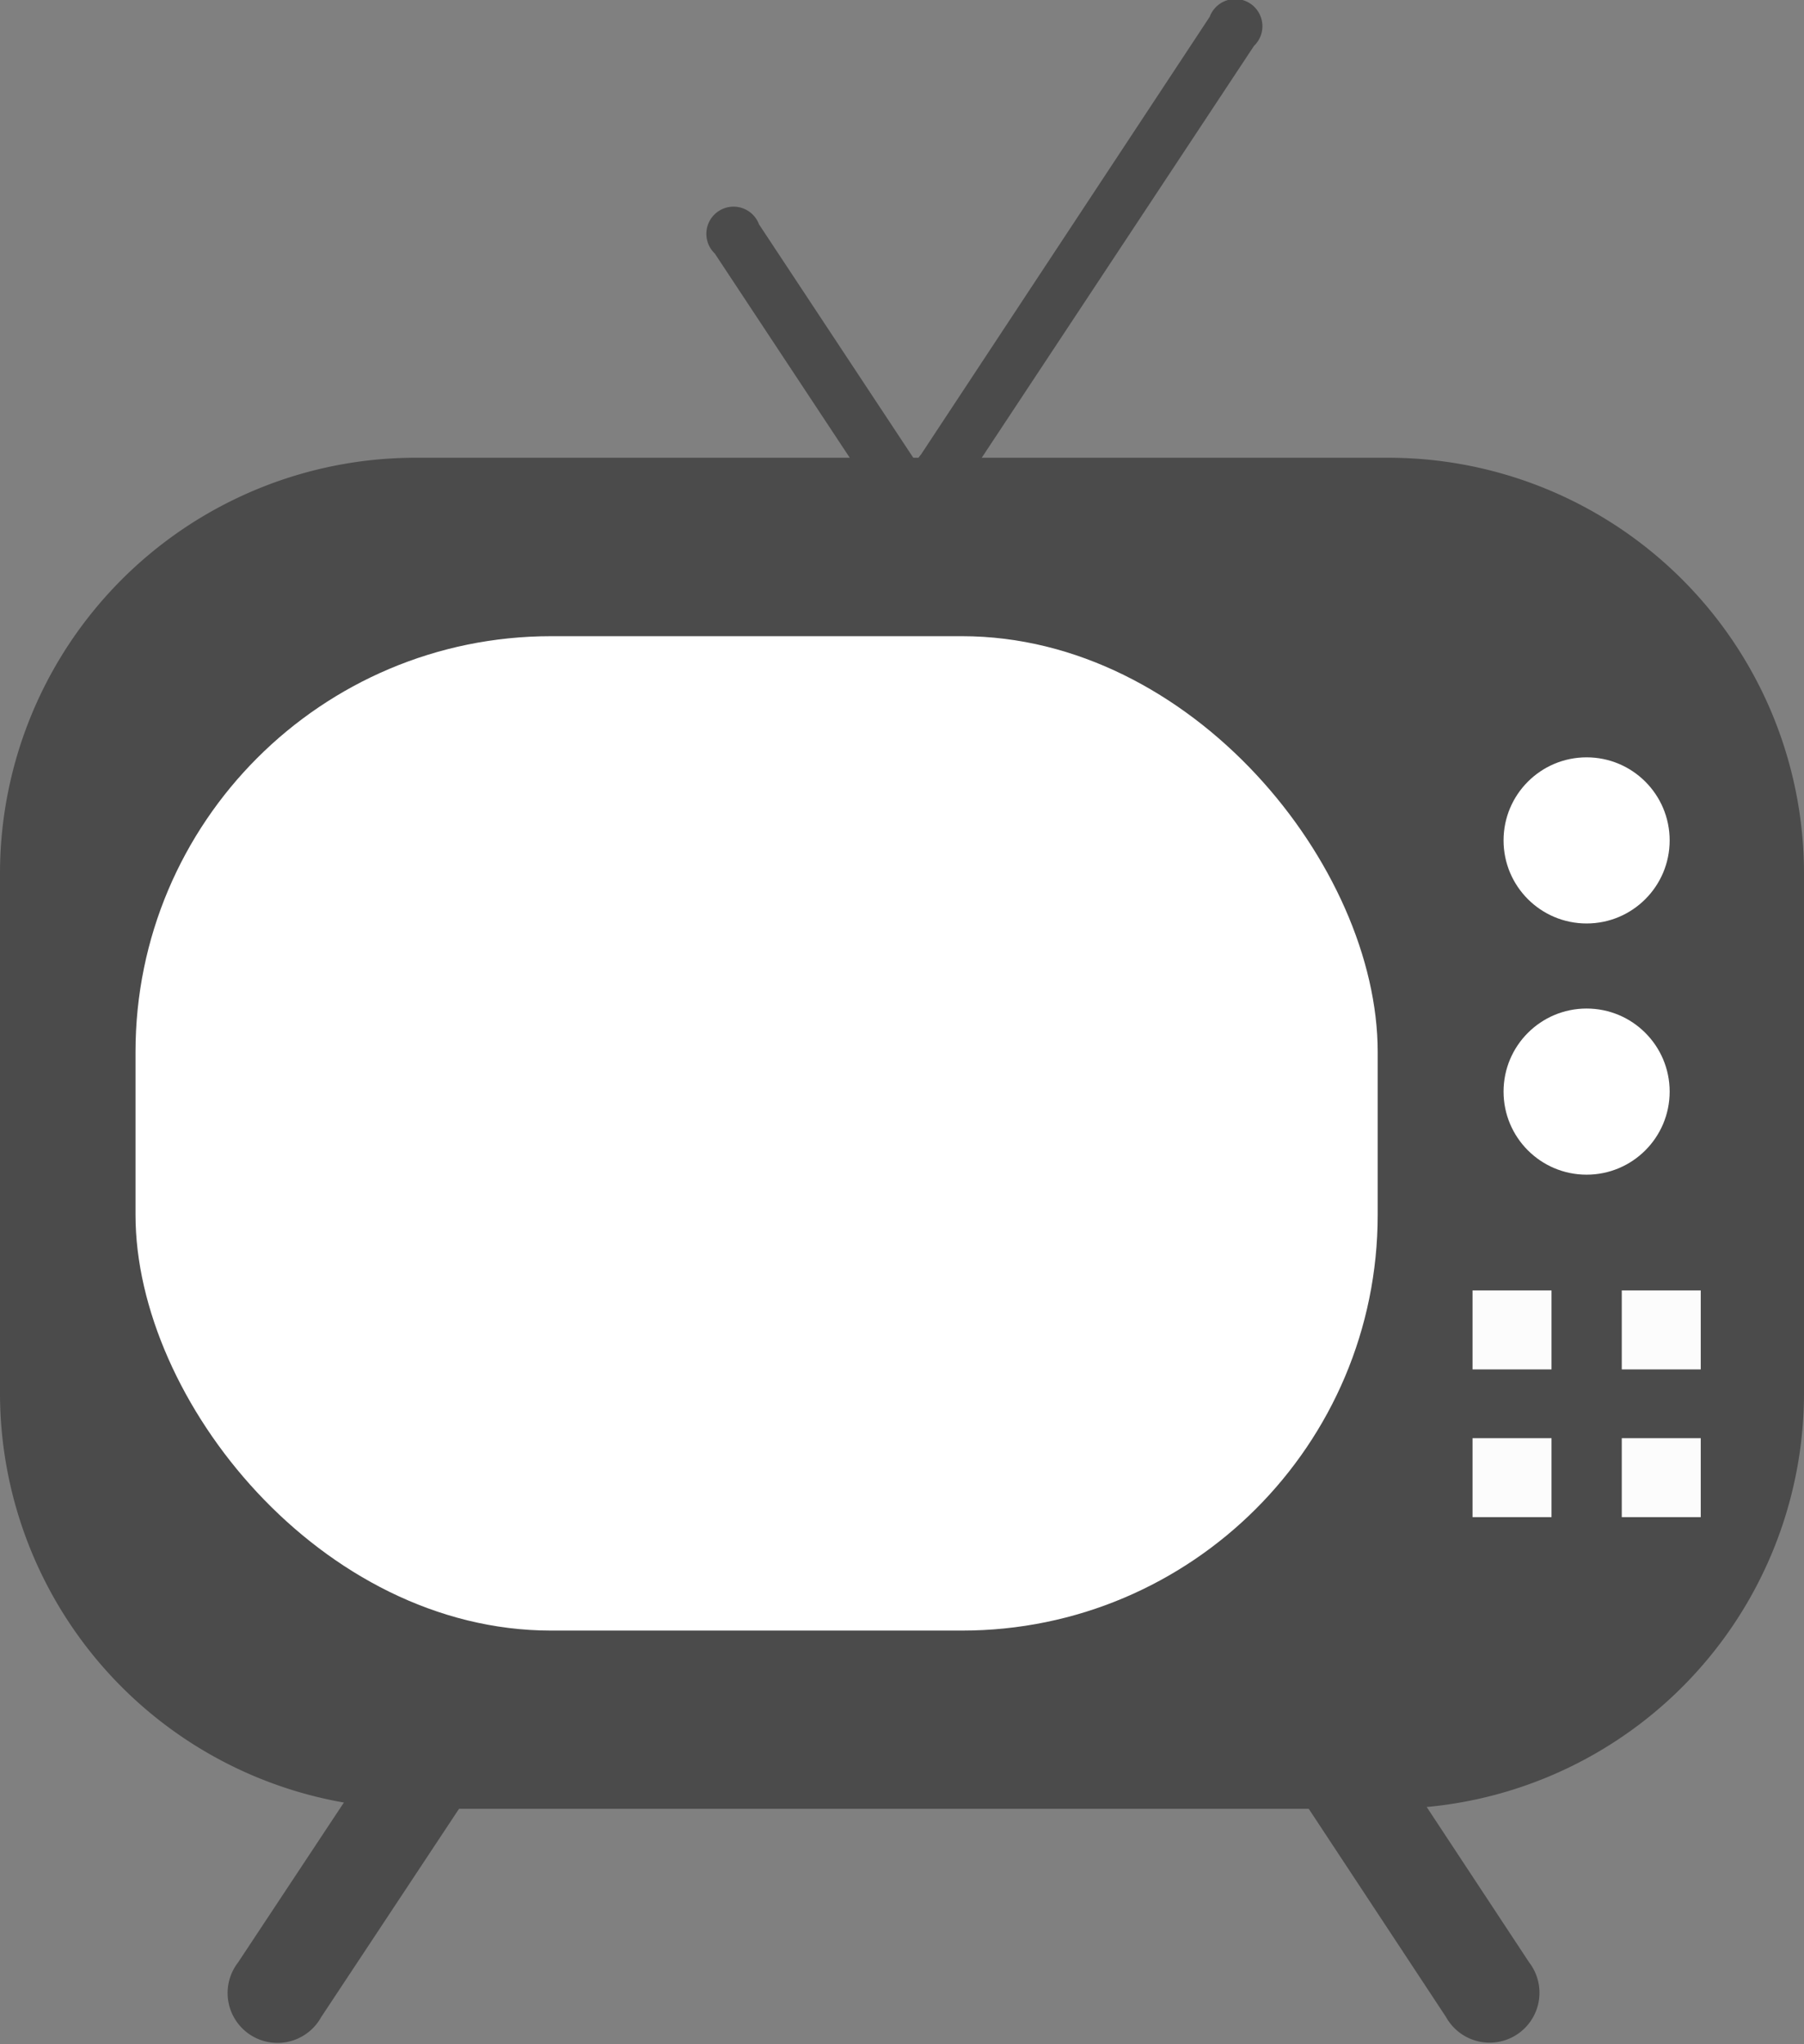 <svg id="assisten_cable" xmlns="http://www.w3.org/2000/svg" width="21.7" height="24.584" viewBox="0 0 21.7 24.584">
  <rect x="0" y="0" width="21.7" height="24.584" fill="#808080" stroke="none"/>
  <path id="Path_111" data-name="Path 111" d="M5,0H16.7a5,5,0,0,1,5,5v6.248a5,5,0,0,1-5,5H5a5,5,0,0,1-5-5V5A5,5,0,0,1,5,0Z" transform="translate(0 5.505)" fill="#4b4b4b"/>
  <rect id="Rectangle_56" data-name="Rectangle 56" width="14.942" height="11.959" rx="5" transform="translate(1.63 7.651)" fill="#fff"/>
  <path id="Path_23" data-name="Path 23" d="M74.652,191.274a.6.6,0,1,1-1-.657l2.2-3.324a.6.6,0,1,1,1,.657Z" transform="translate(-70.789 -167.015)" fill="#4b4b4b"/>
  <path id="Path_24" data-name="Path 24" d="M168.366,191.6a.6.6,0,1,0,1-.657l-2.159-3.274a.6.6,0,1,0-1,.657Z" transform="translate(-150.973 -167.344)" fill="#4b4b4b"/>
  <ellipse id="Ellipse_3" data-name="Ellipse 3" cx="0.999" cy="0.999" rx="0.999" ry="0.999" transform="translate(18.086 9.108)" fill="#fff"/>
  <path id="Path_25" data-name="Path 25" d="M135.962,43.458a.368.368,0,0,1-.486.16.358.358,0,0,1-.039-.51l3.474-5.266a.327.327,0,1,1,.532.351Z" transform="translate(-124.359 -37.641)" fill="#4b4b4b"/>
  <rect id="Rectangle_57" data-name="Rectangle 57" width="0.95" height="0.95" transform="translate(17.713 15.519)" fill="#fcfcfc"/>
  <rect id="Rectangle_58" data-name="Rectangle 58" width="0.95" height="0.95" transform="translate(19.508 15.519)" fill="#fcfcfc"/>
  <rect id="Rectangle_59" data-name="Rectangle 59" width="0.95" height="0.95" transform="translate(17.713 17.296)" fill="#fcfcfc"/>
  <rect id="Rectangle_60" data-name="Rectangle 60" width="0.95" height="0.95" transform="translate(19.508 17.296)" fill="#fcfcfc"/>
  <ellipse id="Ellipse_4" data-name="Ellipse 4" cx="0.999" cy="0.999" rx="0.999" ry="0.999" transform="translate(18.086 12.129)" fill="#fff"/>
  <path id="Path_26" data-name="Path 26" d="M119.006,60.017a.327.327,0,1,0,.532-.351l-2.079-3.145a.327.327,0,1,0-.532.351Z" transform="translate(-108.329 -53.823)" fill="#4b4b4b"/>
</svg>

